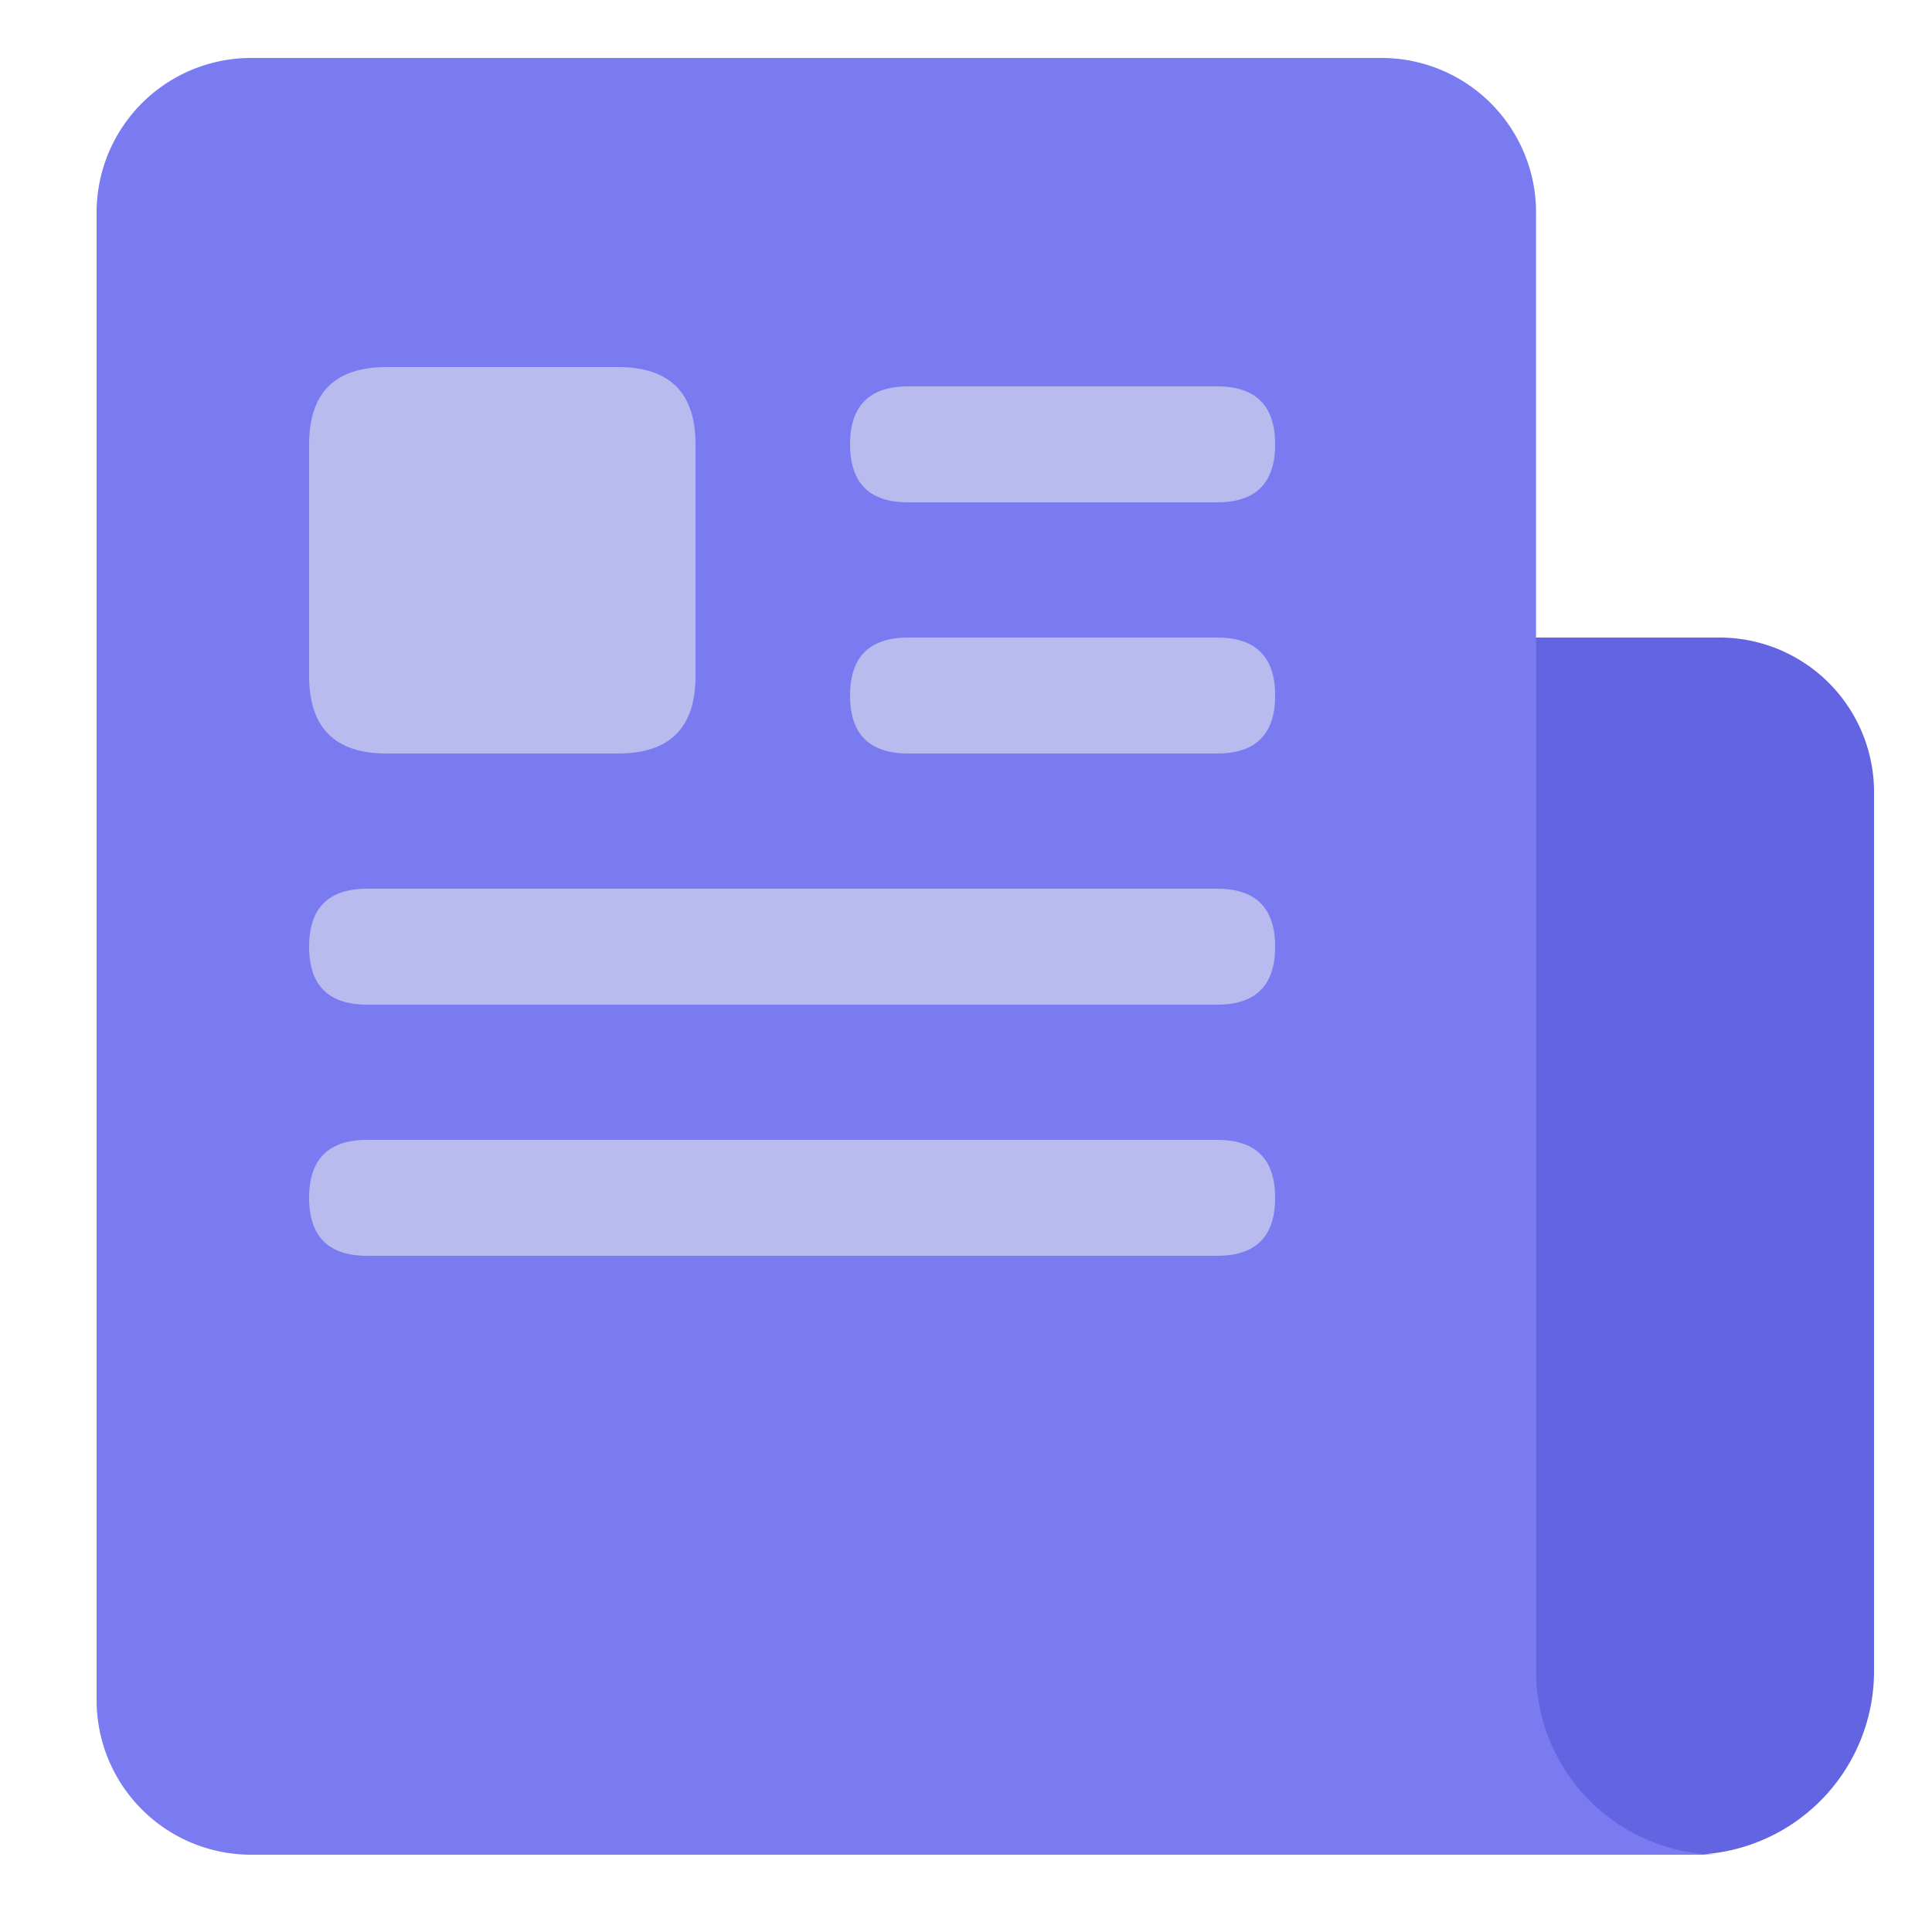 <?xml version="1.0" standalone="no"?><!DOCTYPE svg PUBLIC "-//W3C//DTD SVG 1.1//EN" "http://www.w3.org/Graphics/SVG/1.1/DTD/svg11.dtd"><svg t="1582610558978" class="icon" viewBox="0 0 1024 1024" version="1.1" xmlns="http://www.w3.org/2000/svg" p-id="2209" xmlns:xlink="http://www.w3.org/1999/xlink" width="200" height="200"><defs><style type="text/css"></style></defs><path d="M798.72 337.92h112.64a81.92 81.92 0 0 1 81.92 81.92v465.92a97.28 97.28 0 0 1-194.56 0V337.92z" fill="#6264e2" p-id="2210"></path><path d="M51.2 112.64a81.92 81.92 0 0 1 81.92-81.92h599.101a81.92 81.92 0 0 1 81.92 81.92v773.007A97.393 97.393 0 0 0 911.534 983.04H921.6 133.12a81.92 81.92 0 0 1-81.92-81.92V112.64z" fill="#7a7bf1" p-id="2211"></path><path d="M163.84 194.56m40.96 0l122.88 0q40.96 0 40.96 40.96l0 122.88q0 40.96-40.96 40.96l-122.88 0q-40.96 0-40.96-40.96l0-122.88q0-40.96 40.96-40.96Z" fill="#b9bbee" p-id="2212"></path><path d="M450.56 204.8m30.72 0l163.84 0q30.72 0 30.72 30.72l0 0q0 30.72-30.72 30.72l-163.84 0q-30.72 0-30.72-30.72l0 0q0-30.72 30.72-30.72Z" fill="#b9bbee" p-id="2213"></path><path d="M450.56 337.92m30.72 0l163.84 0q30.72 0 30.72 30.72l0 0q0 30.72-30.72 30.72l-163.84 0q-30.72 0-30.72-30.72l0 0q0-30.72 30.72-30.72Z" fill="#b9bbee" p-id="2214"></path><path d="M163.84 604.16m30.72 0l450.56 0q30.72 0 30.72 30.72l0 0q0 30.72-30.72 30.72l-450.56 0q-30.72 0-30.72-30.72l0 0q0-30.72 30.72-30.72Z" fill="#b9bbee" p-id="2215"></path><path d="M163.84 471.04m30.72 0l450.56 0q30.72 0 30.72 30.72l0 0q0 30.72-30.72 30.72l-450.56 0q-30.72 0-30.72-30.72l0 0q0-30.72 30.72-30.72Z" fill="#b9bbee" p-id="2216"></path></svg>